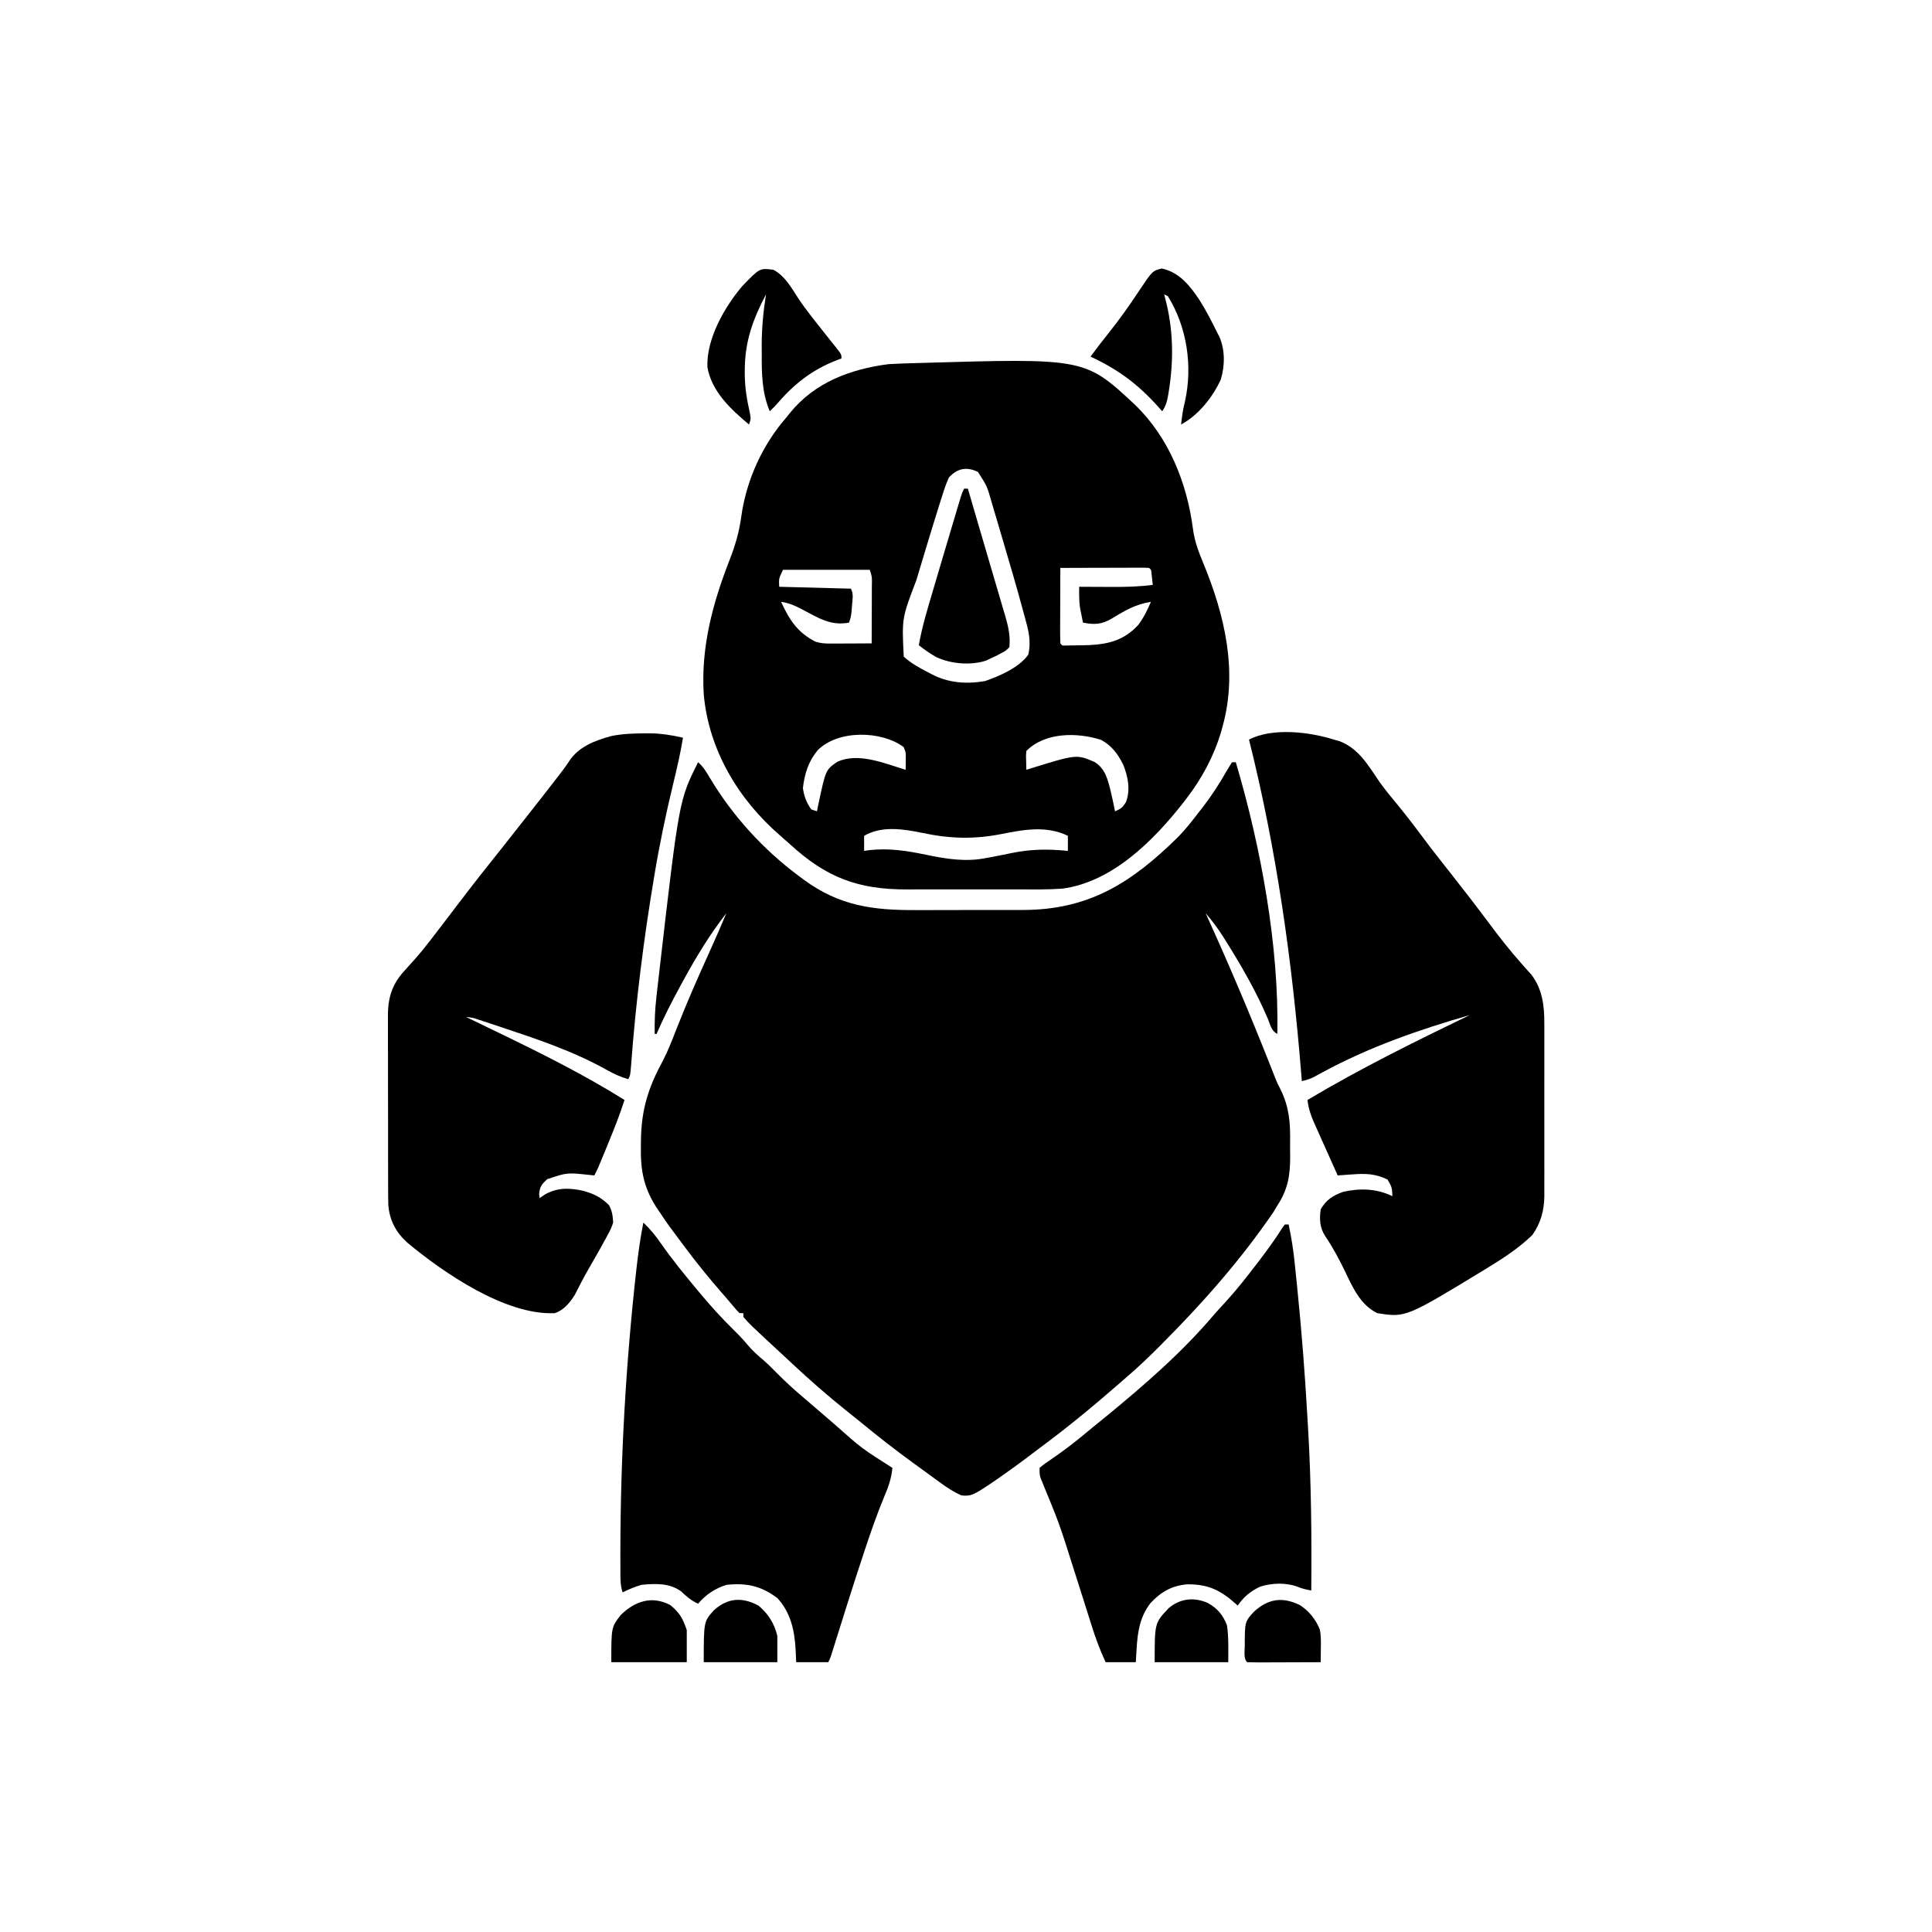 <svg width="300" height="300" viewBox="0 0 300 300" fill="none" xmlns="http://www.w3.org/2000/svg">
<path d="M108.399 118.359C109.191 119.038 109.673 119.853 110.202 120.744C113.688 126.606 118.458 131.855 123.926 135.938C124.226 136.163 124.526 136.388 124.836 136.62C130.374 140.667 135.562 141.349 142.202 141.317C142.831 141.317 143.461 141.317 144.09 141.318C145.403 141.318 146.715 141.315 148.028 141.309C149.701 141.303 151.375 141.303 153.049 141.305C154.346 141.306 155.644 141.304 156.941 141.301C157.558 141.3 158.175 141.299 158.792 141.3C169.108 141.301 175.714 137.073 182.92 129.98C184.058 128.819 185.056 127.564 186.035 126.27C186.25 125.997 186.466 125.724 186.688 125.443C188.1 123.623 189.322 121.746 190.454 119.743C190.724 119.273 191.014 118.815 191.309 118.359C191.502 118.359 191.695 118.359 191.895 118.359C195.775 131.43 198.632 146.898 198.34 160.547C197.432 160.093 197.276 159.195 196.912 158.295C195.103 154.014 192.771 149.976 190.302 146.045C190.089 145.706 190.089 145.706 189.872 145.361C189.06 144.092 188.197 142.932 187.207 141.797C187.35 142.112 187.35 142.112 187.496 142.433C190.897 149.925 194.104 157.488 197.129 165.14C197.262 165.477 197.396 165.813 197.533 166.16C197.663 166.494 197.793 166.827 197.928 167.17C198.328 168.17 198.328 168.17 198.824 169.128C200.173 171.874 200.372 174.238 200.327 177.264C200.317 178.017 200.327 178.768 200.338 179.521C200.346 182.487 200.003 184.662 198.34 187.207C198.145 187.533 197.949 187.86 197.748 188.196C192.704 195.581 186.846 202.234 180.542 208.557C180.324 208.776 180.324 208.776 180.102 209C178.422 210.687 176.717 212.324 174.902 213.867C174.564 214.163 174.225 214.46 173.887 214.756C169.832 218.298 165.7 221.708 161.366 224.903C160.599 225.472 159.841 226.052 159.082 226.63C157.709 227.658 156.315 228.653 154.907 229.633C154.622 229.833 154.622 229.833 154.331 230.038C153.773 230.422 153.209 230.791 152.637 231.152C152.442 231.276 152.247 231.4 152.046 231.528C151.001 232.129 150.488 232.348 149.263 232.201C148.051 231.652 147.039 230.989 145.972 230.2C145.758 230.046 145.544 229.891 145.324 229.731C144.869 229.401 144.414 229.069 143.961 228.736C143.264 228.224 142.565 227.718 141.864 227.212C139.001 225.134 136.227 222.97 133.5 220.717C132.836 220.171 132.162 219.637 131.488 219.104C128.544 216.75 125.721 214.282 122.97 211.706C122.427 211.199 121.882 210.694 121.337 210.189C116.376 205.59 116.376 205.59 115.43 204.492C115.43 204.299 115.43 204.105 115.43 203.906C115.236 203.906 115.043 203.906 114.844 203.906C114.462 203.538 114.462 203.538 114.002 202.991C113.729 202.67 113.729 202.67 113.451 202.342C113.234 202.085 113.017 201.827 112.793 201.562C112.522 201.25 112.251 200.939 111.979 200.628C110.012 198.367 108.137 196.056 106.348 193.652C106.198 193.453 106.048 193.253 105.893 193.048C105.4 192.391 104.912 191.731 104.425 191.071C104.277 190.873 104.129 190.676 103.976 190.472C103.476 189.787 103.006 189.087 102.539 188.379C102.429 188.22 102.319 188.06 102.206 187.896C99.967 184.608 99.435 181.826 99.518 177.887C99.52 177.624 99.522 177.361 99.525 177.09C99.585 172.354 100.632 168.934 102.909 164.759C103.748 163.127 104.401 161.425 105.069 159.718C106.646 155.698 108.375 151.757 110.164 147.828C111.073 145.831 111.937 143.817 112.793 141.797C110.194 145.128 108.076 148.638 106.055 152.344C105.927 152.578 105.799 152.812 105.667 153.053C104.331 155.508 103.058 157.977 101.953 160.547C101.857 160.547 101.76 160.547 101.66 160.547C101.629 158.645 101.703 156.792 101.919 154.903C101.947 154.651 101.974 154.399 102.003 154.14C102.094 153.321 102.188 152.503 102.283 151.685C102.315 151.402 102.348 151.119 102.381 150.827C105.445 124.267 105.445 124.267 108.399 118.359ZM113.086 140.918C113.379 141.504 113.379 141.504 113.379 141.504L113.086 140.918Z" fill="black"/>
<path d="M176.266 62.876C181.538 67.989 184.336 75.042 185.257 82.233C185.512 84.094 186.127 85.708 186.841 87.434C190.155 95.453 192.242 104.208 189.844 112.794C189.765 113.085 189.687 113.376 189.607 113.676C188.5 117.362 186.635 120.894 184.277 123.927C184.093 124.171 183.908 124.415 183.718 124.666C179.1 130.553 172.693 136.972 164.941 137.989C162.685 138.152 160.417 138.113 158.156 138.106C157.5 138.107 156.844 138.107 156.188 138.108C154.818 138.11 153.449 138.108 152.08 138.104C150.333 138.099 148.586 138.102 146.839 138.107C145.486 138.11 144.133 138.109 142.78 138.107C142.136 138.106 141.492 138.107 140.848 138.109C133.194 138.128 128.305 136.263 122.615 131.046C122.137 130.611 121.653 130.182 121.162 129.762C114.663 124.158 110.051 116.462 109.277 107.813C108.823 100.521 110.655 93.695 113.287 86.958C114.172 84.692 114.791 82.582 115.11 80.175C115.912 74.488 118.402 69.058 122.168 64.747C122.326 64.547 122.484 64.347 122.647 64.141C126.513 59.367 132.083 57.302 137.988 56.544C138.635 56.503 139.282 56.472 139.93 56.451C140.487 56.433 140.487 56.433 141.055 56.414C141.455 56.402 141.855 56.391 142.254 56.379C142.459 56.373 142.664 56.367 142.875 56.361C168.473 55.608 168.473 55.608 176.266 62.876ZM147.363 74.122C146.87 75.143 146.545 76.209 146.21 77.29C146.102 77.623 145.995 77.957 145.884 78.3C145.49 79.542 145.107 80.786 144.726 82.032C144.645 82.298 144.564 82.563 144.48 82.837C143.836 84.947 143.199 87.06 142.566 89.173C142.476 89.472 142.386 89.772 142.294 90.08C140.036 95.997 140.036 95.997 140.332 101.954C141.445 102.981 142.698 103.659 144.031 104.353C144.324 104.509 144.324 104.509 144.623 104.668C147.246 106.05 150.006 106.256 152.93 105.763C155.167 105.009 158.271 103.642 159.668 101.661C160.162 99.522 159.687 97.819 159.105 95.734C159.012 95.389 158.919 95.044 158.823 94.689C157.863 91.162 156.844 87.651 155.801 84.148C155.487 83.092 155.176 82.035 154.866 80.979C154.665 80.299 154.463 79.62 154.262 78.941C154.17 78.629 154.079 78.317 153.984 77.995C153.264 75.463 153.264 75.463 151.849 73.28C150.079 72.418 148.666 72.737 147.363 74.122ZM164.648 88.184C164.641 89.848 164.636 91.512 164.632 93.175C164.631 93.742 164.629 94.308 164.626 94.874C164.623 95.687 164.621 96.499 164.62 97.311C164.618 97.566 164.617 97.821 164.615 98.083C164.615 98.69 164.63 99.297 164.648 99.903C164.943 100.263 164.943 100.263 165.541 100.235C166.416 100.233 167.289 100.219 168.164 100.196C168.48 100.188 168.796 100.18 169.122 100.171C172.229 100.016 174.568 99.387 176.73 97.063C177.579 95.952 178.164 94.74 178.711 93.458C176.311 93.818 174.614 94.848 172.558 96.095C170.99 96.987 169.91 97.018 168.164 96.681C168.064 96.193 167.967 95.704 167.871 95.216C167.789 94.808 167.789 94.808 167.706 94.392C167.554 93.283 167.559 92.233 167.578 91.114C167.82 91.116 168.062 91.117 168.311 91.119C169.223 91.124 170.135 91.128 171.047 91.13C171.63 91.132 172.213 91.136 172.796 91.14C174.885 91.145 176.931 91.092 179.004 90.821C178.961 90.441 178.919 90.06 178.876 89.668C178.852 89.454 178.828 89.239 178.803 89.019C178.764 88.474 178.764 88.474 178.418 88.184C177.986 88.157 177.553 88.15 177.121 88.151C176.845 88.151 176.569 88.151 176.285 88.151C175.986 88.153 175.686 88.154 175.377 88.156C174.919 88.156 174.919 88.156 174.452 88.157C173.473 88.159 172.494 88.162 171.515 88.166C170.853 88.168 170.191 88.169 169.529 88.17C167.902 88.174 166.275 88.178 164.648 88.184ZM121.582 88.478C120.923 89.861 120.923 89.861 120.996 91.114C126.507 91.259 126.507 91.259 132.129 91.407C132.554 92.257 132.389 92.939 132.312 93.879C132.272 94.386 132.272 94.386 132.232 94.903C132.129 95.802 132.129 95.802 131.836 96.681C128.947 97.238 126.962 95.877 124.449 94.567C123.398 94.031 122.475 93.61 121.289 93.458C122.582 96.242 123.783 98.151 126.562 99.61C127.528 99.932 128.241 99.937 129.257 99.932C129.611 99.931 129.966 99.93 130.33 99.929C130.7 99.927 131.07 99.924 131.451 99.922C131.825 99.92 132.198 99.919 132.583 99.918C133.505 99.914 134.428 99.909 135.351 99.903C135.359 98.37 135.364 96.837 135.368 95.304C135.369 94.782 135.371 94.261 135.374 93.739C135.377 92.99 135.379 92.241 135.38 91.492C135.382 91.258 135.383 91.024 135.385 90.782C135.414 89.592 135.414 89.592 135.058 88.478C130.611 88.478 126.164 88.478 121.582 88.478ZM126.956 116.511C125.518 118.26 124.945 120.128 124.676 122.352C124.838 123.6 125.231 124.662 125.976 125.685C126.266 125.781 126.556 125.878 126.855 125.977C126.923 125.645 126.991 125.313 127.06 124.97C128.212 119.545 128.212 119.545 129.983 118.311C133.246 116.764 137.41 118.564 140.625 119.532C140.633 119.111 140.638 118.69 140.643 118.269C140.647 118.034 140.65 117.8 140.653 117.558C140.653 116.846 140.653 116.846 140.332 116.017C136.881 113.428 130.108 113.3 126.956 116.511ZM159.375 116.602C159.304 117.317 159.304 117.317 159.338 118.104C159.344 118.371 159.349 118.637 159.354 118.912C159.361 119.117 159.368 119.321 159.375 119.532C159.542 119.479 159.709 119.426 159.882 119.371C167.154 117.116 167.154 117.116 169.965 118.321C171.647 119.35 172.045 121.135 172.489 122.941C172.723 123.95 172.938 124.962 173.144 125.977C174.062 125.58 174.297 125.423 174.847 124.531C175.564 122.636 175.151 120.556 174.408 118.727C173.571 117.046 172.627 115.788 170.965 114.881C167.216 113.697 162.287 113.69 159.375 116.602ZM134.18 129.786C134.18 130.56 134.18 131.333 134.18 132.13C134.426 132.092 134.673 132.054 134.927 132.014C138.039 131.668 140.809 132.099 143.867 132.74C146.979 133.387 150.003 133.871 153.149 133.228C153.371 133.188 153.592 133.148 153.82 133.107C154.926 132.905 156.028 132.681 157.128 132.45C160.106 131.846 162.799 131.816 165.82 132.13C165.82 131.356 165.82 130.583 165.82 129.786C162.536 128.189 159.048 128.8 155.585 129.493C151.23 130.352 147.531 130.243 143.197 129.329C140.217 128.721 136.909 128.196 134.18 129.786Z" fill="black"/>
<path d="M100.103 113.874C100.357 113.872 100.611 113.871 100.873 113.869C102.656 113.889 104.32 114.146 106.054 114.552C105.651 117.003 105.092 119.408 104.506 121.821C103.399 126.404 102.434 130.993 101.66 135.645C101.609 135.945 101.609 135.945 101.558 136.251C99.95 145.845 98.738 155.514 98.011 165.217C97.879 166.937 97.879 166.937 97.558 167.579C96.368 167.228 95.329 166.762 94.249 166.153C89.066 163.239 83.421 161.36 77.801 159.486C77.564 159.407 77.327 159.327 77.082 159.246C76.407 159.022 75.732 158.799 75.056 158.577C74.851 158.509 74.647 158.442 74.436 158.372C73.421 158.027 73.421 158.027 72.363 157.911C72.631 158.041 72.9 158.17 73.176 158.304C74.196 158.797 75.216 159.291 76.236 159.785C76.673 159.996 77.11 160.208 77.547 160.419C84.182 163.627 90.719 166.889 96.972 170.802C96.251 173.079 95.371 175.276 94.464 177.485C94.246 178.018 94.246 178.018 94.025 178.562C92.858 181.417 92.858 181.417 92.285 182.52C91.977 182.489 91.669 182.458 91.352 182.425C88.048 182.072 88.048 182.072 84.961 183.106C84.122 183.884 83.817 184.256 83.716 185.395C83.74 185.607 83.764 185.818 83.789 186.036C84.067 185.849 84.345 185.661 84.631 185.468C86.577 184.376 88.465 184.437 90.6 184.919C92.255 185.386 93.351 185.931 94.574 187.153C95.067 188.063 95.148 188.812 95.215 189.845C94.877 190.798 94.877 190.798 94.354 191.767C94.261 191.943 94.168 192.118 94.072 192.299C93.776 192.852 93.471 193.4 93.164 193.946C93.017 194.207 93.017 194.207 92.868 194.473C92.385 195.329 91.895 196.182 91.4 197.031C91.008 197.718 90.631 198.4 90.267 199.101C90.093 199.436 89.919 199.771 89.74 200.117C89.587 200.416 89.435 200.716 89.278 201.024C88.521 202.262 87.549 203.449 86.132 203.907C78.52 204.256 68.911 197.674 63.225 192.94C61.469 191.336 60.486 189.487 60.296 187.095C60.273 186.269 60.269 185.444 60.271 184.618C60.269 184.304 60.268 183.991 60.266 183.668C60.262 182.636 60.262 181.605 60.263 180.573C60.262 179.853 60.261 179.133 60.259 178.413C60.257 176.905 60.257 175.398 60.259 173.89C60.26 171.962 60.255 170.033 60.249 168.105C60.244 166.618 60.244 165.132 60.245 163.645C60.245 162.935 60.243 162.224 60.24 161.513C60.237 160.517 60.239 159.522 60.242 158.526C60.24 158.235 60.238 157.944 60.235 157.643C60.258 154.685 60.964 152.679 62.988 150.532C63.335 150.148 63.681 149.763 64.026 149.377C64.198 149.186 64.37 148.996 64.547 148.799C65.262 147.991 65.933 147.153 66.595 146.302C66.722 146.139 66.849 145.977 66.979 145.809C68.403 143.97 69.807 142.116 71.214 140.264C73.404 137.384 75.641 134.544 77.905 131.722C79.052 130.285 80.185 128.836 81.32 127.389C81.732 126.864 82.144 126.34 82.557 125.816C83.757 124.293 84.955 122.768 86.138 121.232C86.388 120.908 86.639 120.584 86.89 120.261C87.399 119.604 87.889 118.948 88.34 118.249C89.849 115.932 92.315 115.018 94.903 114.295C96.636 113.942 98.341 113.885 100.103 113.874Z" fill="black"/>
<path d="M207.129 114.844C207.568 114.97 207.568 114.97 208.016 115.098C211.024 116.244 212.484 118.909 214.235 121.449C215.003 122.53 215.839 123.548 216.687 124.567C218.105 126.285 219.46 128.04 220.789 129.828C221.724 131.085 222.674 132.328 223.645 133.557C223.775 133.722 223.905 133.886 224.038 134.056C224.31 134.4 224.582 134.744 224.855 135.089C227.017 137.831 229.158 140.589 231.244 143.39C232.858 145.556 234.519 147.677 236.319 149.694C236.515 149.917 236.515 149.917 236.715 150.145C237.078 150.557 237.446 150.966 237.814 151.374C239.486 153.57 239.822 156.196 239.8 158.871C239.802 159.184 239.804 159.497 239.806 159.82C239.811 160.844 239.808 161.868 239.804 162.892C239.805 163.61 239.806 164.327 239.807 165.045C239.809 166.544 239.807 168.043 239.801 169.543C239.795 171.459 239.798 173.376 239.805 175.293C239.81 176.773 239.808 178.253 239.805 179.733C239.804 180.439 239.805 181.146 239.808 181.853C239.811 182.842 239.807 183.831 239.8 184.82C239.802 185.108 239.805 185.397 239.807 185.694C239.78 187.959 239.258 189.909 237.94 191.776C235.965 193.676 233.772 195.156 231.445 196.582C231.22 196.721 230.995 196.86 230.763 197.003C218.292 204.6 218.292 204.6 213.867 203.907C211.302 202.675 210.068 199.974 208.905 197.516C207.954 195.555 206.972 193.698 205.745 191.894C204.926 190.614 204.866 189.265 205.078 187.793C205.922 186.302 206.966 185.641 208.569 185.066C211.201 184.476 213.783 184.555 216.211 185.743C216.138 184.339 216.138 184.339 215.46 183.161C213.572 182.241 212.038 182.205 209.972 182.36C209.754 182.375 209.537 182.39 209.313 182.405C208.78 182.442 208.248 182.481 207.715 182.52C207.092 181.135 206.471 179.748 205.853 178.361C205.643 177.889 205.432 177.418 205.22 176.947C204.915 176.269 204.612 175.589 204.31 174.91C204.216 174.701 204.121 174.492 204.024 174.277C203.512 173.118 203.174 172.073 203.027 170.801C211.204 165.931 219.66 161.755 228.223 157.618C220.278 159.911 212.582 162.589 205.297 166.541C205.056 166.672 204.814 166.803 204.564 166.938C204.352 167.054 204.139 167.171 203.92 167.291C203.33 167.574 202.783 167.723 202.148 167.871C202.121 167.525 202.093 167.178 202.064 166.82C200.643 149.241 198.234 131.966 193.945 114.844C197.562 112.949 203.362 113.647 207.129 114.844Z" fill="black"/>
<path d="M99.902 189.844C100.979 190.865 101.848 191.931 102.685 193.158C104.373 195.571 106.221 197.838 108.105 200.098C108.256 200.279 108.406 200.461 108.561 200.648C110.268 202.701 112.031 204.658 113.939 206.526C114.696 207.267 115.416 208.014 116.089 208.832C116.842 209.743 117.693 210.481 118.593 211.245C119.328 211.896 120.014 212.583 120.703 213.281C121.927 214.516 123.187 215.672 124.512 216.797C124.82 217.061 125.127 217.326 125.435 217.591C126.139 218.197 126.845 218.801 127.551 219.404C128.214 219.969 128.873 220.538 129.529 221.111C133.794 224.9 133.794 224.9 138.574 227.93C138.413 229.572 137.962 230.871 137.311 232.379C136.167 235.141 135.193 237.948 134.253 240.784C134.18 241.005 134.106 241.225 134.031 241.453C132.647 245.637 131.317 249.838 130.003 254.045C129.932 254.274 129.86 254.502 129.786 254.738C129.652 255.167 129.519 255.596 129.386 256.025C128.939 257.454 128.939 257.454 128.613 258.105C126.97 258.105 125.326 258.105 123.633 258.105C123.602 257.441 123.572 256.776 123.541 256.091C123.357 253.105 122.782 250.409 120.703 248.145C118.178 246.246 115.929 245.773 112.793 246.094C111.001 246.676 109.618 247.6 108.398 249.023C107.329 248.538 106.6 247.902 105.755 247.101C103.96 245.795 101.726 245.881 99.609 246.094C98.581 246.395 97.635 246.783 96.68 247.266C96.34 246.247 96.339 245.333 96.337 244.273C96.336 244.056 96.335 243.839 96.334 243.615C96.331 242.885 96.331 242.155 96.332 241.425C96.332 241.169 96.332 240.913 96.332 240.649C96.359 226.267 97.178 211.847 98.767 197.552C98.79 197.341 98.814 197.129 98.838 196.911C99.106 194.536 99.436 192.187 99.902 189.844Z" fill="black"/>
<path d="M199.512 190.137C199.705 190.137 199.898 190.137 200.098 190.137C200.522 192.099 200.827 194.043 201.03 196.04C201.06 196.319 201.089 196.598 201.119 196.886C201.214 197.798 201.306 198.71 201.398 199.622C201.43 199.938 201.462 200.254 201.495 200.579C202.13 206.888 202.618 213.2 202.982 219.529C203.027 220.31 203.074 221.09 203.12 221.87C203.612 230.24 203.685 238.589 203.613 246.973C202.841 246.83 202.17 246.689 201.447 246.376C199.667 245.717 197.513 245.808 195.715 246.36C194.164 247.085 193.164 247.917 192.188 249.316C192.001 249.146 192.001 249.146 191.811 248.973C189.45 246.877 187.507 245.972 184.325 246.015C181.943 246.218 180.228 247.219 178.621 248.959C176.996 251.09 176.648 253.388 176.495 256C176.453 256.695 176.411 257.39 176.367 258.105C174.82 258.105 173.273 258.105 171.68 258.105C170.791 256.194 170.088 254.286 169.461 252.275C169.365 251.974 169.27 251.673 169.172 251.362C168.969 250.723 168.768 250.083 168.567 249.444C168.045 247.787 167.518 246.133 166.991 244.479C166.889 244.157 166.786 243.835 166.68 243.504C164.489 236.565 164.489 236.565 161.718 229.845C161.426 229.102 161.426 229.102 161.426 227.93C162.004 227.439 162.552 227.04 163.184 226.63C164.825 225.513 166.392 224.338 167.926 223.077C168.125 222.914 168.324 222.751 168.528 222.583C168.915 222.264 169.302 221.945 169.688 221.626C170.402 221.037 171.124 220.456 171.844 219.873C177.683 215.079 183.582 209.97 188.47 204.189C189.08 203.479 189.719 202.798 190.356 202.112C192.051 200.253 193.591 198.287 195.117 196.289C195.239 196.13 195.362 195.971 195.487 195.806C196.786 194.11 198.034 192.404 199.163 190.59C199.335 190.366 199.335 190.366 199.512 190.137Z" fill="black"/>
<path d="M120.117 41.895C121.864 42.857 122.835 44.58 123.88 46.211C124.523 47.185 125.207 48.116 125.922 49.036C126.042 49.191 126.162 49.346 126.286 49.506C126.966 50.379 127.654 51.245 128.345 52.109C128.568 52.39 128.568 52.39 128.795 52.676C129.084 53.039 129.375 53.402 129.667 53.763C130.664 55.014 130.664 55.014 130.664 55.665C130.455 55.74 130.245 55.815 130.029 55.893C125.979 57.449 123.176 59.733 120.41 62.989C120.121 63.286 119.83 63.581 119.531 63.868C118.279 60.911 118.268 57.883 118.286 54.713C118.284 54.331 118.282 53.949 118.279 53.556C118.285 50.886 118.532 48.336 118.946 45.704C116.922 49.585 115.668 52.962 115.65 57.404C115.648 57.645 115.647 57.886 115.646 58.134C115.665 60.198 115.982 62.115 116.438 64.124C116.602 65.04 116.602 65.04 116.309 65.919C113.509 63.592 110.481 60.773 109.845 57.002C109.676 52.627 112.483 47.72 115.235 44.453C117.968 41.611 117.968 41.611 120.117 41.895Z" fill="black"/>
<path d="M180.396 41.693C183.15 42.276 184.808 44.4 186.298 46.654C187.292 48.236 188.143 49.886 188.965 51.563C189.077 51.779 189.19 51.995 189.306 52.218C190.25 54.28 190.214 56.795 189.562 58.931C188.312 61.684 186.09 64.472 183.398 65.918C183.53 64.712 183.685 63.56 183.989 62.385C185.227 56.886 184.325 50.778 181.348 45.996C181.154 45.9 180.961 45.803 180.762 45.703C180.822 45.923 180.882 46.143 180.944 46.369C182.17 51.027 182.273 55.729 181.531 60.48C181.475 60.836 181.475 60.836 181.419 61.2C181.238 62.259 181.072 62.962 180.469 63.867C180.139 63.496 180.139 63.496 179.803 63.117C176.671 59.625 173.581 57.351 169.336 55.371C170.261 54.121 171.203 52.891 172.177 51.678C173.832 49.61 175.345 47.469 176.806 45.26C178.946 42.056 178.946 42.056 180.396 41.693Z" fill="black"/>
<path d="M149.707 75.879C149.9 75.879 150.094 75.879 150.293 75.879C150.343 76.05 150.393 76.222 150.444 76.399C150.687 77.233 150.93 78.066 151.173 78.9C151.265 79.215 151.357 79.531 151.451 79.855C152.036 81.859 152.624 83.862 153.215 85.863C153.604 87.182 153.99 88.501 154.376 89.821C154.574 90.496 154.773 91.171 154.973 91.845C155.268 92.839 155.559 93.835 155.849 94.83C155.984 95.279 155.984 95.279 156.121 95.737C156.593 97.373 156.896 98.783 156.738 100.488C156.149 101.081 156.149 101.081 155.365 101.477C154.983 101.68 154.983 101.68 154.593 101.887C154.334 102.005 154.075 102.124 153.809 102.246C153.581 102.356 153.354 102.467 153.12 102.58C150.702 103.365 147.625 103.092 145.35 102.018C144.4 101.473 143.539 100.871 142.676 100.195C143.178 97.273 144.049 94.464 144.891 91.626C145.049 91.092 145.206 90.558 145.364 90.024C145.758 88.687 146.154 87.35 146.551 86.014C146.766 85.291 146.981 84.568 147.195 83.845C147.561 82.611 147.929 81.378 148.297 80.145C148.407 79.778 148.516 79.41 148.629 79.032C148.729 78.699 148.829 78.366 148.932 78.022C149.019 77.734 149.105 77.445 149.195 77.148C149.414 76.465 149.414 76.465 149.707 75.879Z" fill="black"/>
<path d="M201.813 249.221C203.222 250.094 204.334 251.495 204.946 253.039C205.138 254.018 205.112 254.989 205.099 255.982C205.097 256.187 205.096 256.391 205.094 256.601C205.09 257.103 205.084 257.605 205.078 258.106C203.456 258.113 201.834 258.119 200.212 258.122C199.66 258.124 199.108 258.126 198.556 258.128C197.764 258.132 196.972 258.134 196.18 258.135C195.932 258.136 195.683 258.138 195.427 258.139C194.836 258.139 194.244 258.124 193.652 258.106C193.067 257.521 193.289 256.397 193.286 255.598C193.296 251.815 193.296 251.815 194.702 250.274C196.904 248.258 199.097 247.907 201.813 249.221Z" fill="black"/>
<path d="M104.095 249.243C105.551 250.462 106.027 251.284 106.641 253.125C106.641 254.769 106.641 256.412 106.641 258.106C102.773 258.106 98.906 258.106 94.922 258.106C94.922 252.67 94.922 252.67 96.387 250.781C98.607 248.598 101.243 247.736 104.095 249.243Z" fill="black"/>
<path d="M187.555 248.914C189.048 249.753 189.907 250.767 190.521 252.375C190.806 254.265 190.723 256.194 190.723 258.106C186.952 258.106 183.182 258.106 179.297 258.106C179.297 252.021 179.297 252.021 181.446 249.739C183.236 248.188 185.451 247.969 187.555 248.914Z" fill="black"/>
<path d="M117.773 249.316C119.306 250.6 120.218 252.063 120.703 254.004C120.703 255.357 120.703 256.711 120.703 258.106C116.933 258.106 113.162 258.106 109.277 258.106C109.277 251.782 109.277 251.782 110.867 250.027C113.007 248.097 115.262 247.967 117.773 249.316Z" fill="black"/>
</svg>
